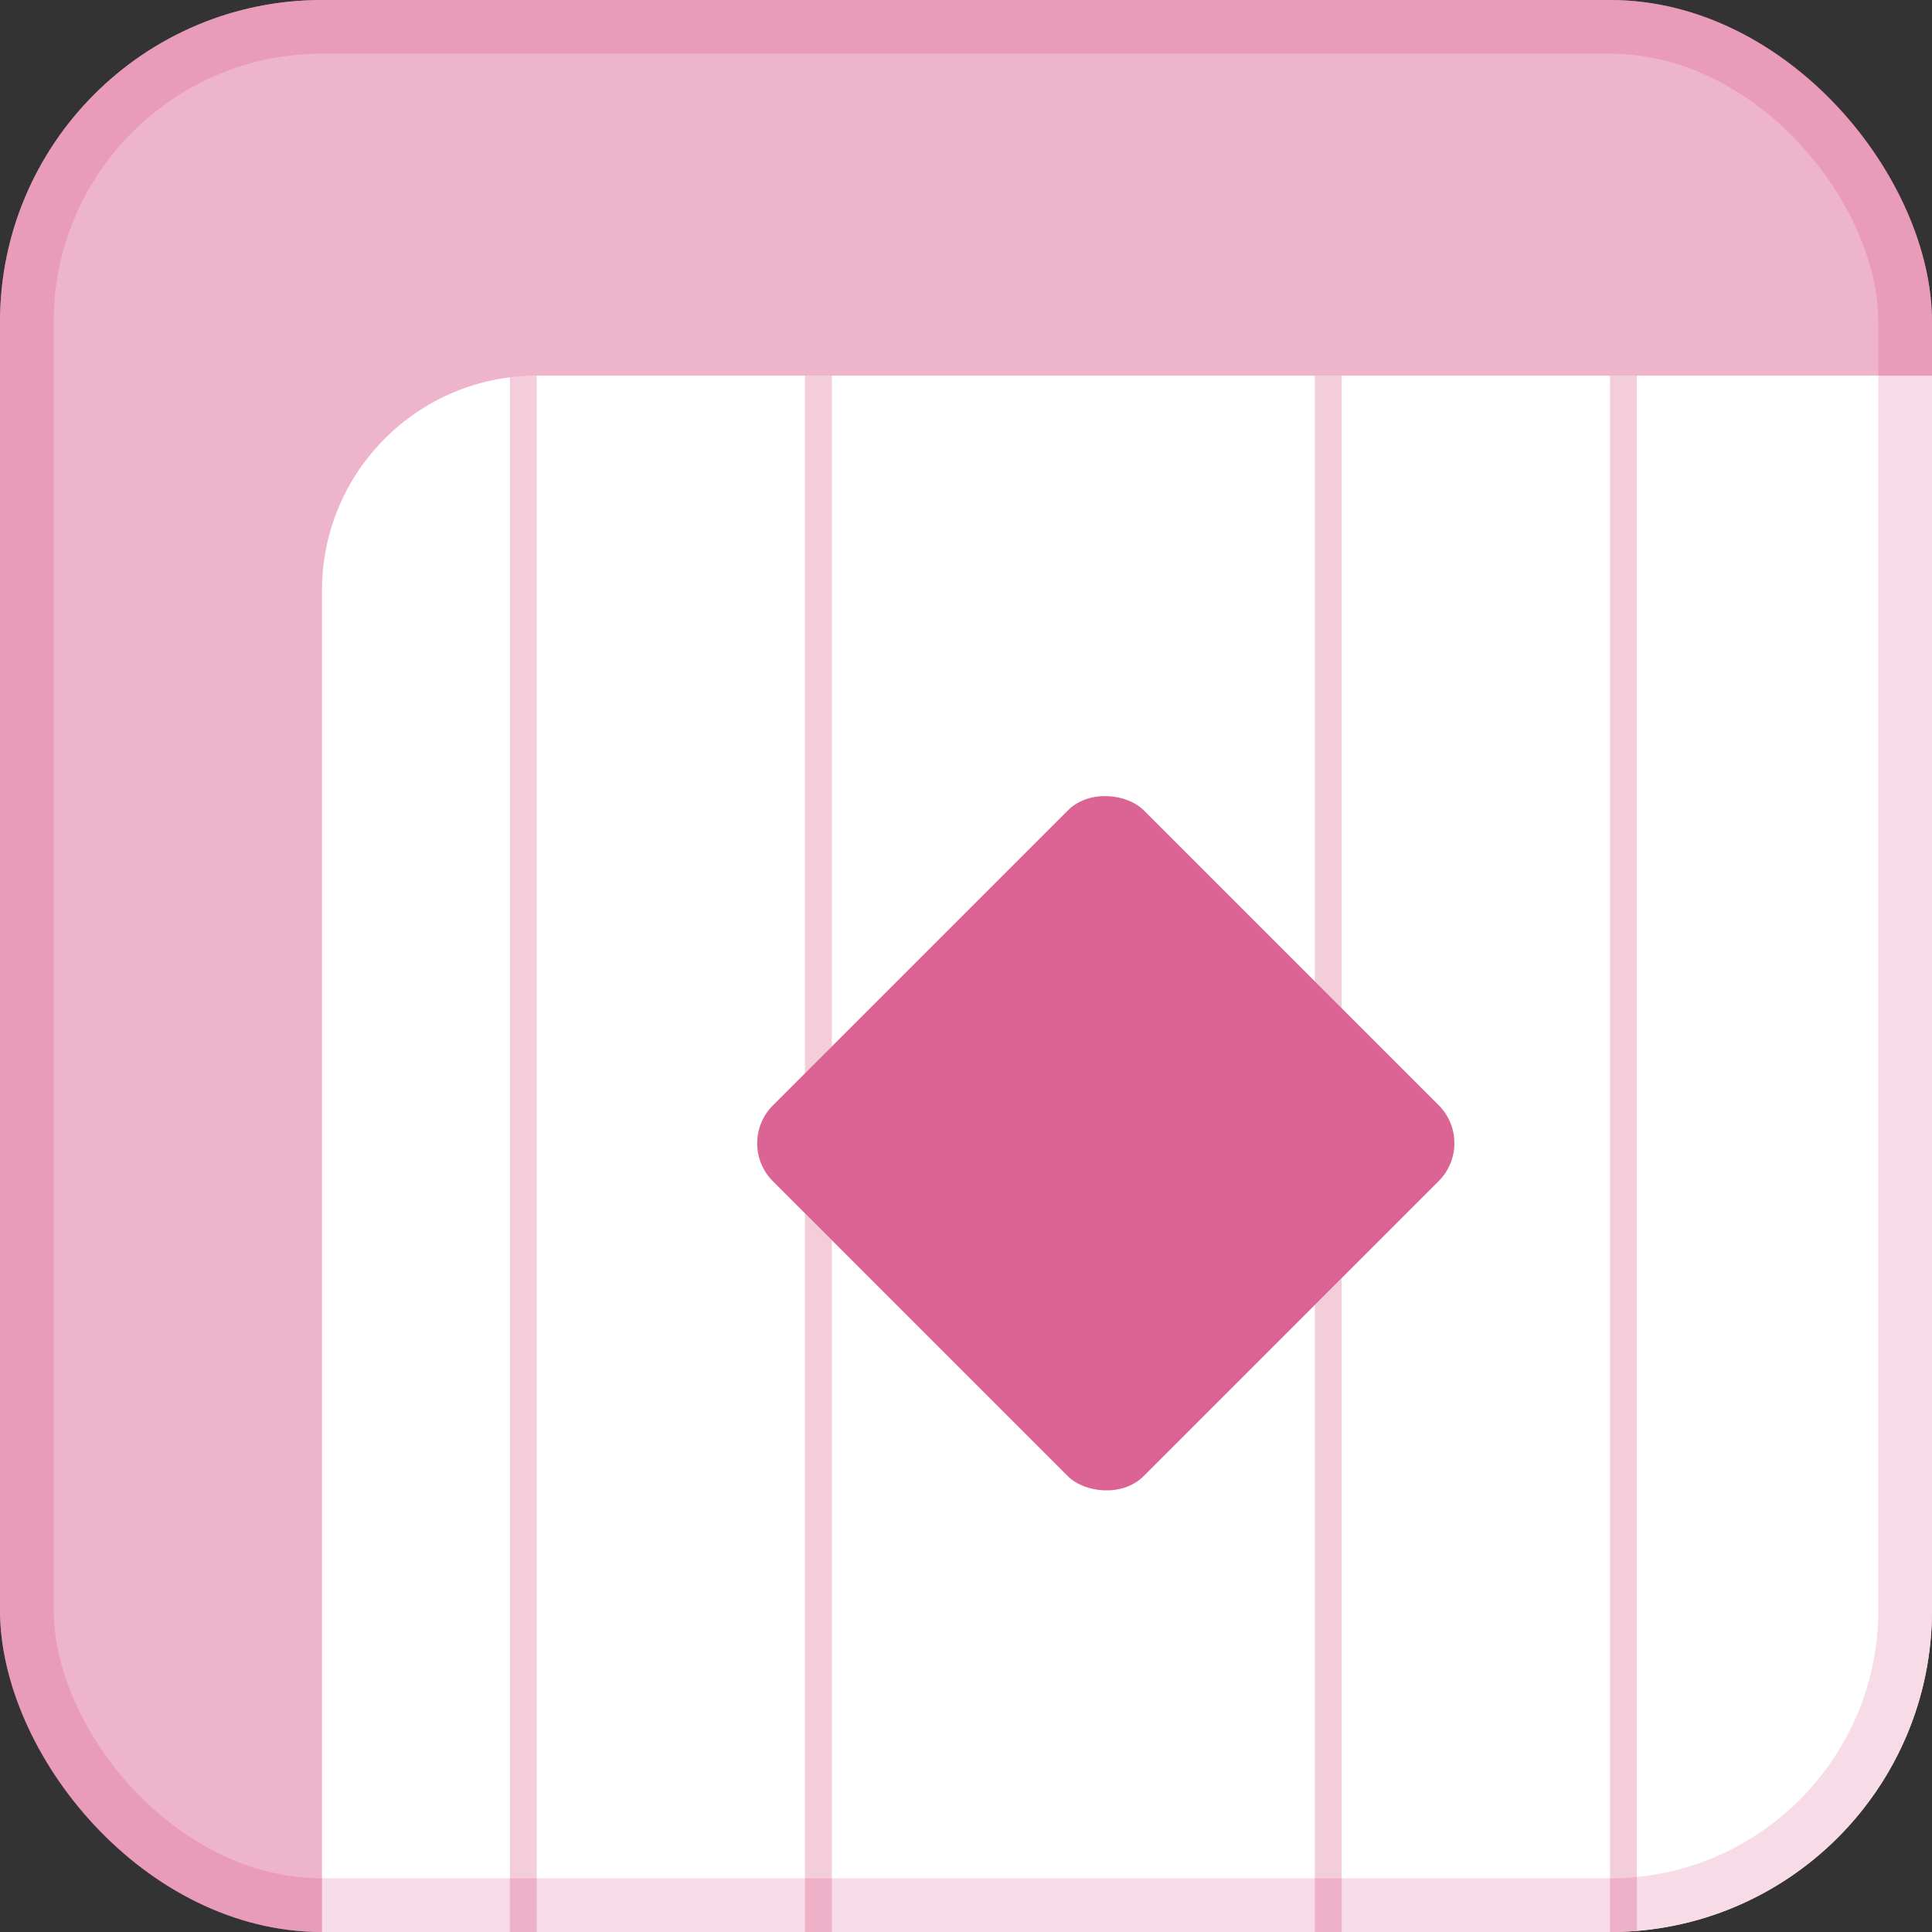 <svg width="36" height="36" viewBox="0 0 36 36" fill="none" xmlns="http://www.w3.org/2000/svg">
<rect x="0" y="0" width="36" height="36" fill="#333333" stroke="none"/>
<g clip-path="url(#clip0_18475_7117)">
<rect width="36" height="36" rx="6" fill="white"/>
<rect width="36" height="36" rx="6" fill="#CB1D63" fill-opacity="0.33"/>
<g clip-path="url(#clip1_18475_7117)">
<path d="M6 11C6 8.791 7.791 7 10 7H40V38H6V11Z" fill="white"/>
<rect x="-0.75" y="6.25" width="10.5" height="31.5" stroke="#CB1D63" stroke-opacity="0.08" stroke-width="0.5"/>
<rect x="-0.75" y="6.25" width="10.5" height="31.5" stroke="#CB1D63" stroke-opacity="0.08" stroke-width="0.5"/>
<rect x="-0.75" y="6.25" width="10.5" height="31.5" stroke="#CB1D63" stroke-opacity="0.08" stroke-width="0.5"/>
<rect x="15.25" y="6.25" width="9.5" height="31.5" stroke="#CB1D63" stroke-opacity="0.08" stroke-width="0.5"/>
<rect x="15.25" y="6.25" width="9.5" height="31.5" stroke="#CB1D63" stroke-opacity="0.08" stroke-width="0.5"/>
<rect x="15.25" y="6.25" width="9.5" height="31.5" stroke="#CB1D63" stroke-opacity="0.08" stroke-width="0.5"/>
<rect x="30.25" y="6.25" width="9.5" height="31.5" stroke="#CB1D63" stroke-opacity="0.08" stroke-width="0.5"/>
<rect x="30.25" y="6.25" width="9.5" height="31.5" stroke="#CB1D63" stroke-opacity="0.08" stroke-width="0.5"/>
<rect x="30.25" y="6.25" width="9.5" height="31.5" stroke="#CB1D63" stroke-opacity="0.08" stroke-width="0.5"/>
<rect x="13.695" y="21.304" width="9.774" height="9.77" rx="1" transform="rotate(-45 13.695 21.304)" fill="white"/>
<rect x="13.695" y="21.304" width="9.774" height="9.77" rx="1" transform="rotate(-45 13.695 21.304)" fill="#CB1D63" fill-opacity="0.68"/>
</g>
</g>
<rect x="0.5" y="0.5" width="35" height="35" rx="5.5" stroke="#CB1D63" stroke-opacity="0.16"/>
<defs>
<clipPath id="clip0_18475_7117">
<rect width="36" height="36" rx="6" fill="white"/>
</clipPath>
<clipPath id="clip1_18475_7117">
<path d="M6 11C6 8.791 7.791 7 10 7H40V38H6V11Z" fill="white"/>
</clipPath>
</defs>
</svg>
